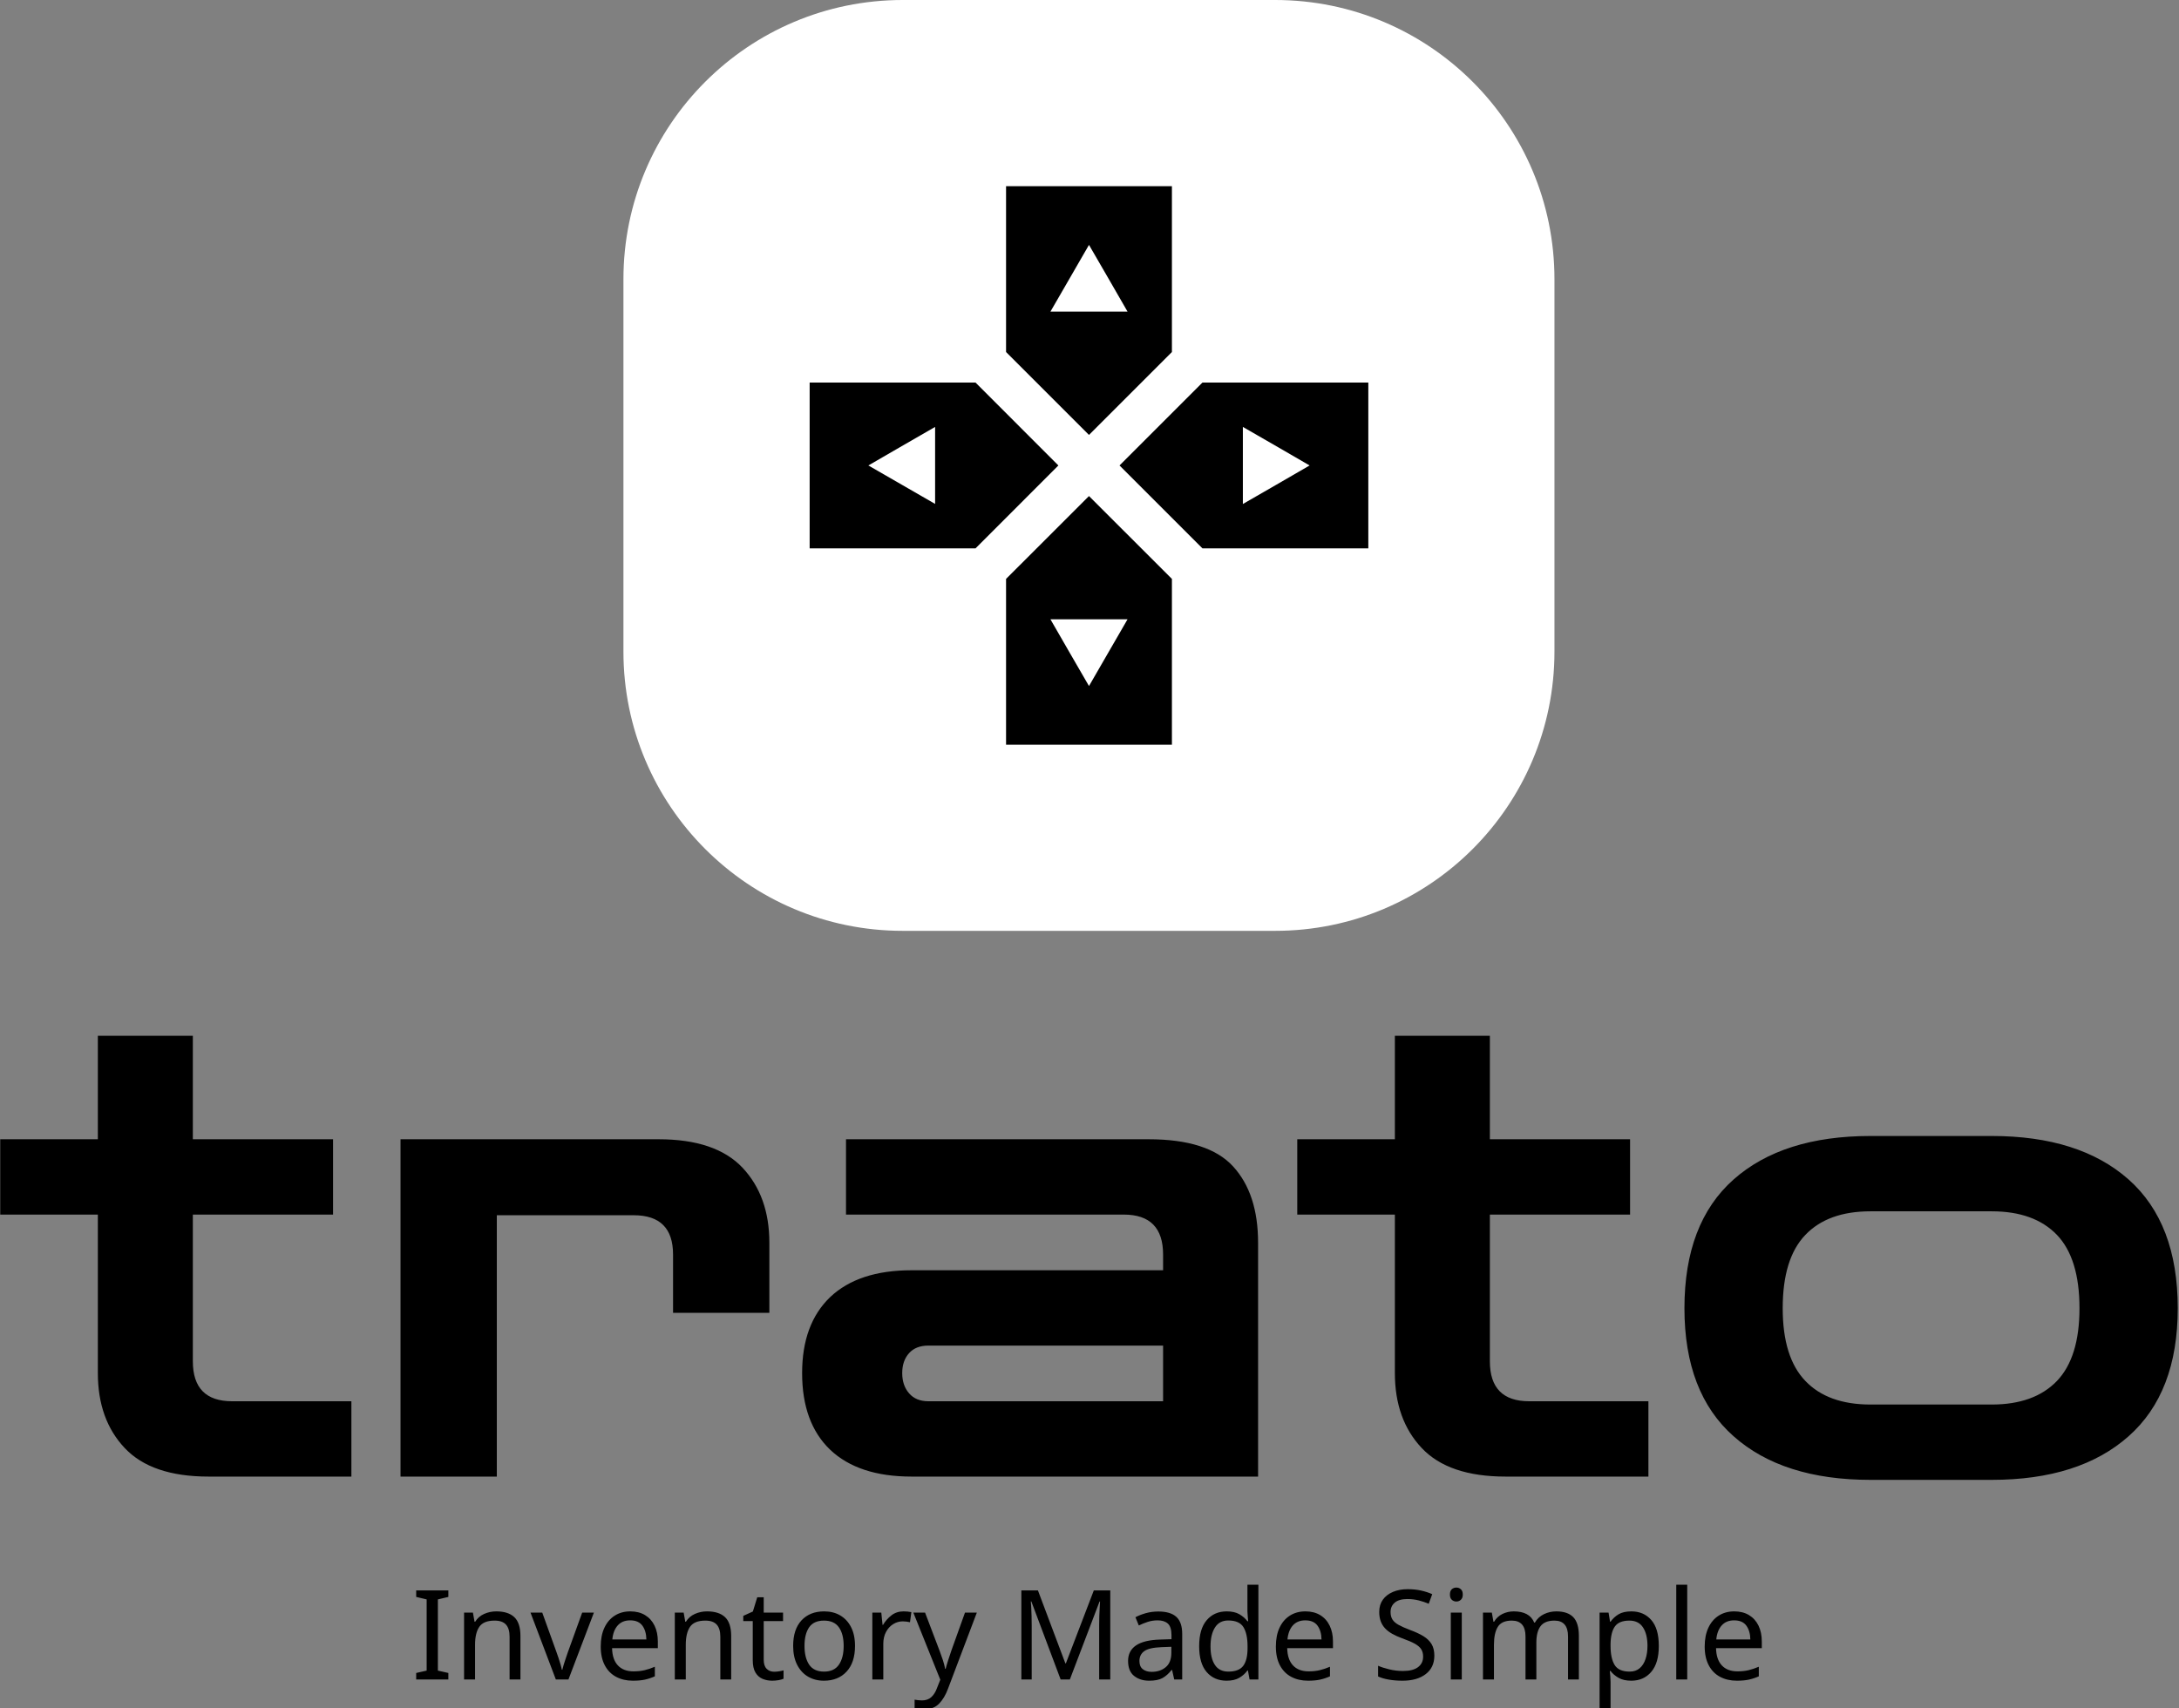 <svg xmlns="http://www.w3.org/2000/svg" version="1.1" xmlns:xlink="http://www.w3.org/1999/xlink" xmlns:svgjs="http://svgjs.dev/svgjs" width="2000" height="1568" viewBox="0 0 2000 1568"><rect x="0" y="0" width="2000" height="1568" fill="#808080" stroke="none"/><g transform="matrix(1,0,0,1,-0.467,0.635)"><svg viewBox="0 0 315 247" data-background-color="#ffffff" preserveAspectRatio="xMidYMid meet" height="1568" width="2000" xmlns="http://www.w3.org/2000/svg" xmlns:xlink="http://www.w3.org/1999/xlink"><g id="tight-bounds" transform="matrix(1,0,0,1,0.074,-0.1)"><svg viewBox="0 0 314.853 247.2" height="247.2" width="314.853"><g><svg viewBox="0 0 395.52 310.534" height="247.2" width="314.853"><g transform="matrix(1,0,0,1,0,188.163)"><svg viewBox="0 0 395.52 122.371" height="122.371" width="395.52"><g id="textblocktransform"><svg viewBox="0 0 395.52 122.371" height="122.371" width="395.52" id="textblock"><g><svg viewBox="0 0 395.52 80.675" height="80.675" width="395.52"><g transform="matrix(1,0,0,1,0,0)"><svg width="395.52" viewBox="0.25 -33.65 166.19 33.9" height="80.675" data-palette-color="#000000"><path d="M27.05 0L16.15 0Q11.8 0 9.75-2.18 7.7-4.35 7.7-7.9L7.7-7.9 7.7-20 0.25-20 0.25-25.75 7.7-25.75 7.7-33.65 14.95-33.65 14.95-25.75 25.65-25.75 25.65-20 14.95-20 14.95-8.8Q14.95-5.75 17.95-5.75L17.95-5.75 27.05-5.75 27.05 0ZM38.15 0L30.8 0 30.8-25.75 50.5-25.75Q54.85-25.75 56.9-23.58 58.95-21.4 58.95-17.85L58.95-17.85 58.95-12.5 51.6-12.5 51.6-16.95Q51.6-19.95 48.6-19.95L48.6-19.95 38.15-19.95 38.15 0ZM96.25 0L69.8 0Q65.75 0 63.59-2.05 61.45-4.1 61.45-7.9L61.45-7.9Q61.45-11.65 63.59-13.7 65.75-15.75 69.8-15.75L69.8-15.75 89-15.75 89-16.95Q89-20 86-20L86-20 64.8-20 64.8-25.75 87.9-25.75Q92.44-25.75 94.34-23.68 96.25-21.6 96.25-17.85L96.25-17.85 96.25 0ZM71.09-5.75L71.09-5.75 89-5.75 89-10 71.09-10Q70.14-10 69.62-9.43 69.09-8.85 69.09-7.9L69.09-7.9Q69.09-6.95 69.62-6.35 70.14-5.75 71.09-5.75ZM126.04 0L115.14 0Q110.79 0 108.74-2.18 106.69-4.35 106.69-7.9L106.69-7.9 106.69-20 99.24-20 99.24-25.75 106.69-25.75 106.69-33.65 113.94-33.65 113.94-25.75 124.64-25.75 124.64-20 113.94-20 113.94-8.8Q113.94-5.75 116.94-5.75L116.94-5.75 126.04-5.75 126.04 0ZM152.24 0.25L142.99 0.25Q136.29 0.25 132.54-3.08 128.79-6.4 128.79-12.85L128.79-12.85Q128.79-19.35 132.54-22.68 136.29-26 142.99-26L142.99-26 152.24-26Q158.94-26 162.69-22.68 166.44-19.35 166.44-12.85L166.44-12.85Q166.44-6.4 162.69-3.08 158.94 0.25 152.24 0.25L152.24 0.25ZM142.99-5.5L142.99-5.5 152.24-5.5Q155.49-5.5 157.22-7.3 158.94-9.1 158.94-12.85L158.94-12.85Q158.94-16.65 157.22-18.45 155.49-20.25 152.24-20.25L152.24-20.25 142.99-20.25Q139.74-20.25 138.02-18.45 136.29-16.65 136.29-12.85L136.29-12.85Q136.29-9.1 138.02-7.3 139.74-5.5 142.99-5.5Z" opacity="1" transform="matrix(1,0,0,1,0,0)" fill="#000000" class="wordmark-text-0" data-fill-palette-color="primary" id="text-0"></path></svg></g></svg></g><g transform="matrix(1,0,0,1,75.544,99.72)"><svg viewBox="0 0 244.431 22.651" height="22.651" width="244.431"><g transform="matrix(1,0,0,1,0,0)"><svg width="244.431" viewBox="2 -38 539.5 50" height="22.651" data-palette-color="#000000"><path d="M14.9-2.6L14.9 0 2 0 2-2.6 6.2-3.55 6.2-32.1 2-33.1 2-35.7 14.9-35.7 14.9-33.1 10.7-32.1 10.7-3.55 14.9-2.6ZM34.1-27.3L34.1-27.3Q38.9-27.3 41.35-24.98 43.8-22.65 43.8-17.45L43.8-17.45 43.8 0 39.45 0 39.45-17.15Q39.45-20.4 38-22 36.55-23.6 33.45-23.6L33.45-23.6Q29-23.6 27.3-21.1 25.6-18.6 25.6-13.9L25.6-13.9 25.6 0 21.2 0 21.2-26.8 24.75-26.8 25.4-23.15 25.65-23.15Q26.95-25.25 29.25-26.28 31.55-27.3 34.1-27.3ZM63.05 0L57.99 0 47.84-26.8 52.55-26.8 58.24-11Q58.64-9.9 59.09-8.55 59.55-7.2 59.89-5.98 60.24-4.75 60.39-3.9L60.39-3.9 60.59-3.9Q60.8-4.75 61.17-6 61.55-7.25 62.02-8.6 62.49-9.95 62.84-11L62.84-11 68.55-26.8 73.25-26.8 63.05 0ZM87.84-27.3L87.84-27.3Q91.29-27.3 93.77-25.8 96.24-24.3 97.57-21.58 98.89-18.85 98.89-15.2L98.89-15.2 98.89-12.55 80.54-12.55Q80.64-8 82.87-5.63 85.09-3.25 89.09-3.25L89.09-3.25Q91.64-3.25 93.62-3.73 95.59-4.2 97.69-5.1L97.69-5.1 97.69-1.25Q95.64-0.35 93.64 0.08 91.64 0.5 88.89 0.5L88.89 0.5Q85.09 0.5 82.17-1.05 79.24-2.6 77.62-5.68 75.99-8.75 75.99-13.2L75.99-13.2Q75.99-17.6 77.47-20.75 78.94-23.9 81.62-25.6 84.29-27.3 87.84-27.3ZM87.79-23.7L87.79-23.7Q84.64-23.7 82.82-21.68 80.99-19.65 80.64-16.05L80.64-16.05 94.29-16.05Q94.24-19.45 92.69-21.58 91.14-23.7 87.79-23.7ZM118.59-27.3L118.59-27.3Q123.39-27.3 125.84-24.98 128.29-22.65 128.29-17.45L128.29-17.45 128.29 0 123.94 0 123.94-17.15Q123.94-20.4 122.49-22 121.04-23.6 117.94-23.6L117.94-23.6Q113.49-23.6 111.79-21.1 110.09-18.6 110.09-13.9L110.09-13.9 110.09 0 105.69 0 105.69-26.8 109.24-26.8 109.89-23.15 110.14-23.15Q111.44-25.25 113.74-26.28 116.04-27.3 118.59-27.3ZM145.54-3.1L145.54-3.1Q146.54-3.1 147.59-3.28 148.64-3.45 149.29-3.65L149.29-3.65 149.29-0.3Q148.59 0.05 147.29 0.28 145.99 0.5 144.79 0.5L144.79 0.5Q142.69 0.5 140.91-0.23 139.14-0.95 138.04-2.75 136.94-4.55 136.94-7.8L136.94-7.8 136.94-23.4 133.14-23.4 133.14-25.5 136.99-27.25 138.74-32.95 141.34-32.95 141.34-26.8 149.09-26.8 149.09-23.4 141.34-23.4 141.34-7.9Q141.34-5.45 142.51-4.28 143.69-3.1 145.54-3.1ZM177.94-13.45L177.94-13.45Q177.94-6.8 174.56-3.15 171.19 0.5 165.44 0.5L165.44 0.5Q161.89 0.5 159.11-1.13 156.34-2.75 154.74-5.88 153.14-9 153.14-13.45L153.14-13.45Q153.14-20.1 156.49-23.7 159.84-27.3 165.59-27.3L165.59-27.3Q169.24-27.3 172.01-25.68 174.79-24.05 176.36-20.98 177.94-17.9 177.94-13.45ZM157.69-13.45L157.69-13.45Q157.69-8.7 159.56-5.93 161.44-3.15 165.54-3.15L165.54-3.15Q169.59-3.15 171.49-5.93 173.39-8.7 173.39-13.45L173.39-13.45Q173.39-18.2 171.49-20.9 169.59-23.6 165.49-23.6L165.49-23.6Q161.39-23.6 159.54-20.9 157.69-18.2 157.69-13.45ZM197.38-27.3L197.38-27.3Q198.13-27.3 199.01-27.23 199.88-27.15 200.53-27L200.53-27 199.98-22.95Q199.33-23.1 198.56-23.2 197.78-23.3 197.08-23.3L197.08-23.3Q195.03-23.3 193.23-22.18 191.43-21.05 190.36-19.03 189.28-17 189.28-14.3L189.28-14.3 189.28 0 184.88 0 184.88-26.8 188.48-26.8 188.98-21.9 189.18-21.9Q190.48-24.1 192.53-25.7 194.58-27.3 197.38-27.3ZM212.13 0.1L201.33-26.8 206.03-26.8 211.83-11.55Q212.58-9.55 213.18-7.73 213.78-5.9 214.08-4.25L214.08-4.25 214.28-4.25Q214.58-5.5 215.23-7.53 215.88-9.55 216.58-11.6L216.58-11.6 222.03-26.8 226.78-26.8 215.23 3.7Q213.83 7.5 211.61 9.75 209.38 12 205.48 12L205.48 12Q204.28 12 203.38 11.88 202.48 11.75 201.83 11.6L201.83 11.6 201.83 8.1Q202.38 8.2 203.16 8.3 203.93 8.4 204.78 8.4L204.78 8.4Q207.08 8.4 208.51 7.1 209.93 5.8 210.73 3.65L210.73 3.65 212.13 0.1ZM264.08 0L260.38 0 248.63-31.3 248.43-31.3Q248.53-30.3 248.6-28.75 248.68-27.2 248.73-25.38 248.78-23.55 248.78-21.65L248.78-21.65 248.78 0 244.63 0 244.63-35.7 251.28-35.7 262.28-6.45 262.48-6.45 273.68-35.7 280.28-35.7 280.28 0 275.83 0 275.83-21.95Q275.83-23.7 275.88-25.43 275.93-27.15 276.03-28.68 276.13-30.2 276.18-31.25L276.18-31.25 275.98-31.25 264.08 0ZM299.52-27.25L299.52-27.25Q304.42-27.25 306.77-25.1 309.12-22.95 309.12-18.25L309.12-18.25 309.12 0 305.92 0 305.07-3.8 304.87-3.8Q303.12-1.6 301.2-0.55 299.27 0.5 295.87 0.5L295.87 0.5Q292.22 0.5 289.82-1.43 287.42-3.35 287.42-7.45L287.42-7.45Q287.42-11.45 290.57-13.63 293.72-15.8 300.27-16L300.27-16 304.82-16.15 304.82-17.75Q304.82-21.1 303.37-22.4 301.92-23.7 299.27-23.7L299.27-23.7Q297.17-23.7 295.27-23.08 293.37-22.45 291.72-21.65L291.72-21.65 290.37-24.95Q292.12-25.9 294.52-26.58 296.92-27.25 299.52-27.25ZM304.77-13.1L300.82-12.95Q295.82-12.75 293.9-11.35 291.97-9.95 291.97-7.4L291.97-7.4Q291.97-5.15 293.35-4.1 294.72-3.05 296.87-3.05L296.87-3.05Q300.27-3.05 302.52-4.93 304.77-6.8 304.77-10.7L304.77-10.7 304.77-13.1ZM326.92 0.5L326.92 0.5Q321.92 0.5 318.92-2.98 315.92-6.45 315.92-13.35L315.92-13.35Q315.92-20.25 318.95-23.78 321.97-27.3 326.97-27.3L326.97-27.3Q330.07-27.3 332.05-26.15 334.02-25 335.27-23.35L335.27-23.35 335.57-23.35Q335.52-24 335.4-25.28 335.27-26.55 335.27-27.3L335.27-27.3 335.27-38 339.67-38 339.67 0 336.12 0 335.47-3.6 335.27-3.6Q334.07-1.9 332.07-0.7 330.07 0.5 326.92 0.5ZM327.62-3.15L327.62-3.15Q331.87-3.15 333.6-5.48 335.32-7.8 335.32-12.5L335.32-12.5 335.32-13.3Q335.32-18.3 333.67-20.98 332.02-23.65 327.57-23.65L327.57-23.65Q324.02-23.65 322.25-20.83 320.47-18 320.47-13.25L320.47-13.25Q320.47-8.45 322.25-5.8 324.02-3.15 327.62-3.15ZM358.52-27.3L358.52-27.3Q361.97-27.3 364.44-25.8 366.92-24.3 368.24-21.58 369.57-18.85 369.57-15.2L369.57-15.2 369.57-12.55 351.22-12.55Q351.32-8 353.54-5.63 355.77-3.25 359.77-3.25L359.77-3.25Q362.32-3.25 364.29-3.73 366.27-4.2 368.37-5.1L368.37-5.1 368.37-1.25Q366.32-0.35 364.32 0.08 362.32 0.5 359.57 0.5L359.57 0.5Q355.77 0.5 352.84-1.05 349.92-2.6 348.29-5.68 346.67-8.75 346.67-13.2L346.67-13.2Q346.67-17.6 348.14-20.75 349.62-23.9 352.29-25.6 354.97-27.3 358.52-27.3ZM358.47-23.7L358.47-23.7Q355.32-23.7 353.49-21.68 351.67-19.65 351.32-16.05L351.32-16.05 364.97-16.05Q364.92-19.45 363.37-21.58 361.82-23.7 358.47-23.7ZM410.21-9.55L410.21-9.55Q410.21-4.8 406.76-2.15 403.31 0.5 397.46 0.5L397.46 0.5Q394.46 0.5 391.91 0.05 389.36-0.4 387.66-1.2L387.66-1.2 387.66-5.5Q389.46-4.7 392.14-4.05 394.81-3.4 397.66-3.4L397.66-3.4Q401.66-3.4 403.69-4.95 405.71-6.5 405.71-9.15L405.71-9.15Q405.71-10.9 404.96-12.1 404.21-13.3 402.39-14.33 400.56-15.35 397.31-16.5L397.31-16.5Q395.01-17.35 393.29-18.32 391.56-19.3 390.41-20.55 389.26-21.8 388.69-23.4 388.11-25 388.11-27.1L388.11-27.1Q388.11-29.95 389.56-31.98 391.01-34 393.59-35.1 396.16-36.2 399.51-36.2L399.51-36.2Q402.46-36.2 404.91-35.65 407.36-35.1 409.36-34.2L409.36-34.2 407.96-30.35Q406.11-31.15 403.94-31.7 401.76-32.25 399.41-32.25L399.41-32.25Q396.06-32.25 394.36-30.83 392.66-29.4 392.66-27.05L392.66-27.05Q392.66-25.25 393.41-24.05 394.16-22.85 395.86-21.9 397.56-20.95 400.46-19.85L400.46-19.85Q403.61-18.7 405.79-17.38 407.96-16.05 409.09-14.2 410.21-12.35 410.21-9.55ZM416.81-26.8L421.21-26.8 421.21 0 416.81 0 416.81-26.8ZM419.06-36.85L419.06-36.85Q420.06-36.85 420.84-36.18 421.61-35.5 421.61-34.05L421.61-34.05Q421.61-32.65 420.84-31.95 420.06-31.25 419.06-31.25L419.06-31.25Q417.96-31.25 417.21-31.95 416.46-32.65 416.46-34.05L416.46-34.05Q416.46-35.5 417.21-36.18 417.96-36.85 419.06-36.85ZM459.11-27.3L459.11-27.3Q463.66-27.3 465.91-24.98 468.16-22.65 468.16-17.45L468.16-17.45 468.16 0 463.81 0 463.81-17.25Q463.81-23.6 458.36-23.6L458.36-23.6Q454.46-23.6 452.78-21.35 451.11-19.1 451.11-14.8L451.11-14.8 451.11 0 446.76 0 446.76-17.25Q446.76-23.6 441.26-23.6L441.26-23.6Q437.21-23.6 435.66-21.1 434.11-18.6 434.11-13.9L434.11-13.9 434.11 0 429.71 0 429.71-26.8 433.26-26.8 433.91-23.15 434.16-23.15Q435.41-25.25 437.53-26.28 439.66-27.3 442.06-27.3L442.06-27.3Q445.16-27.3 447.23-26.2 449.31-25.1 450.26-22.8L450.26-22.8 450.51-22.8Q451.86-25.1 454.18-26.2 456.51-27.3 459.11-27.3ZM489.21-27.3L489.21-27.3Q494.16-27.3 497.18-23.85 500.21-20.4 500.21-13.45L500.21-13.45Q500.21-6.6 497.18-3.05 494.16 0.5 489.16 0.5L489.16 0.5Q486.06 0.5 484.03-0.68 482.01-1.85 480.86-3.4L480.86-3.4 480.56-3.4Q480.66-2.55 480.76-1.25 480.86 0.05 480.86 1L480.86 1 480.86 12 476.46 12 476.46-26.8 480.06-26.8 480.66-23.15 480.86-23.15Q482.06-24.9 484.01-26.1 485.96-27.3 489.21-27.3ZM488.41-23.6L488.41-23.6Q484.31-23.6 482.63-21.3 480.96-19 480.86-14.3L480.86-14.3 480.86-13.45Q480.86-8.5 482.48-5.83 484.11-3.15 488.51-3.15L488.51-3.15Q490.96-3.15 492.53-4.5 494.11-5.85 494.88-8.18 495.66-10.5 495.66-13.5L495.66-13.5Q495.66-18.1 493.88-20.85 492.11-23.6 488.41-23.6ZM511.6-38L511.6 0 507.2 0 507.2-38 511.6-38ZM530.45-27.3L530.45-27.3Q533.9-27.3 536.38-25.8 538.85-24.3 540.18-21.58 541.5-18.85 541.5-15.2L541.5-15.2 541.5-12.55 523.15-12.55Q523.25-8 525.48-5.63 527.7-3.25 531.7-3.25L531.7-3.25Q534.25-3.25 536.23-3.73 538.2-4.2 540.3-5.1L540.3-5.1 540.3-1.25Q538.25-0.35 536.25 0.08 534.25 0.5 531.5 0.5L531.5 0.5Q527.7 0.5 524.77-1.05 521.85-2.6 520.23-5.68 518.6-8.75 518.6-13.2L518.6-13.2Q518.6-17.6 520.08-20.75 521.55-23.9 524.23-25.6 526.9-27.3 530.45-27.3ZM530.4-23.7L530.4-23.7Q527.25-23.7 525.43-21.68 523.6-19.65 523.25-16.05L523.25-16.05 536.9-16.05Q536.85-19.45 535.3-21.58 533.75-23.7 530.4-23.7Z" opacity="1" transform="matrix(1,0,0,1,0,0)" fill="#000000" class="slogan-text-1" data-fill-palette-color="secondary" id="text-1"></path></svg></g></svg></g></svg></g></svg></g><g transform="matrix(1,0,0,1,113.201,0)"><svg viewBox="0 0 169.117 169.117" height="169.117" width="169.117"><g><svg></svg></g><g id="icon-0"><svg viewBox="0 0 169.117 169.117" height="169.117" width="169.117"><g><path transform="scale(1.691,1.691)" d="M30 100c-16.569 0-30-13.431-30-30v-40c0-16.569 13.431-30 30-30h40c16.569 0 30 13.431 30 30v40c0 16.569-13.431 30-30 30z" fill="#ffffff" fill-rule="nonzero" stroke="none" stroke-width="1" stroke-linecap="butt" stroke-linejoin="miter" stroke-miterlimit="10" stroke-dasharray="" stroke-dashoffset="0" font-family="none" font-weight="none" font-size="none" text-anchor="none" style="mix-blend-mode: normal" data-fill-palette-color="accent"></path></g><g transform="matrix(1,0,0,1,33.823,33.823)"><svg viewBox="0 0 101.47 101.47" height="101.47" width="101.47"><g><svg xmlns="http://www.w3.org/2000/svg" data-name="Layer 2" viewBox="5 5 90 90" x="0" y="0" height="101.47" width="101.47" class="icon-dxe-0" data-fill-palette-color="quaternary" id="dxe-0"><path d="M36.64 68.28V95H63.36V68.28L50 54.93ZM53.1 80.17L50 85.54 46.89 80.17 43.79 74.79H56.21ZM31.72 36.64H5V63.36H31.72L45.07 50ZM25.22 56.2L19.84 53.1 14.46 50 19.83 46.89 25.21 43.79V56.21ZM63.36 31.72V5H36.64V31.72L50 45.08ZM46.9 19.83L50 14.46 53.11 19.83 56.21 25.21H43.79ZM68.28 36.64L54.92 50 68.28 63.36H95V36.64zM80.17 53.11L74.79 56.21V43.79L80.17 46.89 85.54 50Z" fill="#000000" data-fill-palette-color="quaternary"></path></svg></g></svg></g></svg></g></svg></g><g></g></svg></g><defs></defs></svg><rect width="314.853" height="247.2" fill="none" stroke="none" visibility="hidden"></rect></g></svg></g></svg>